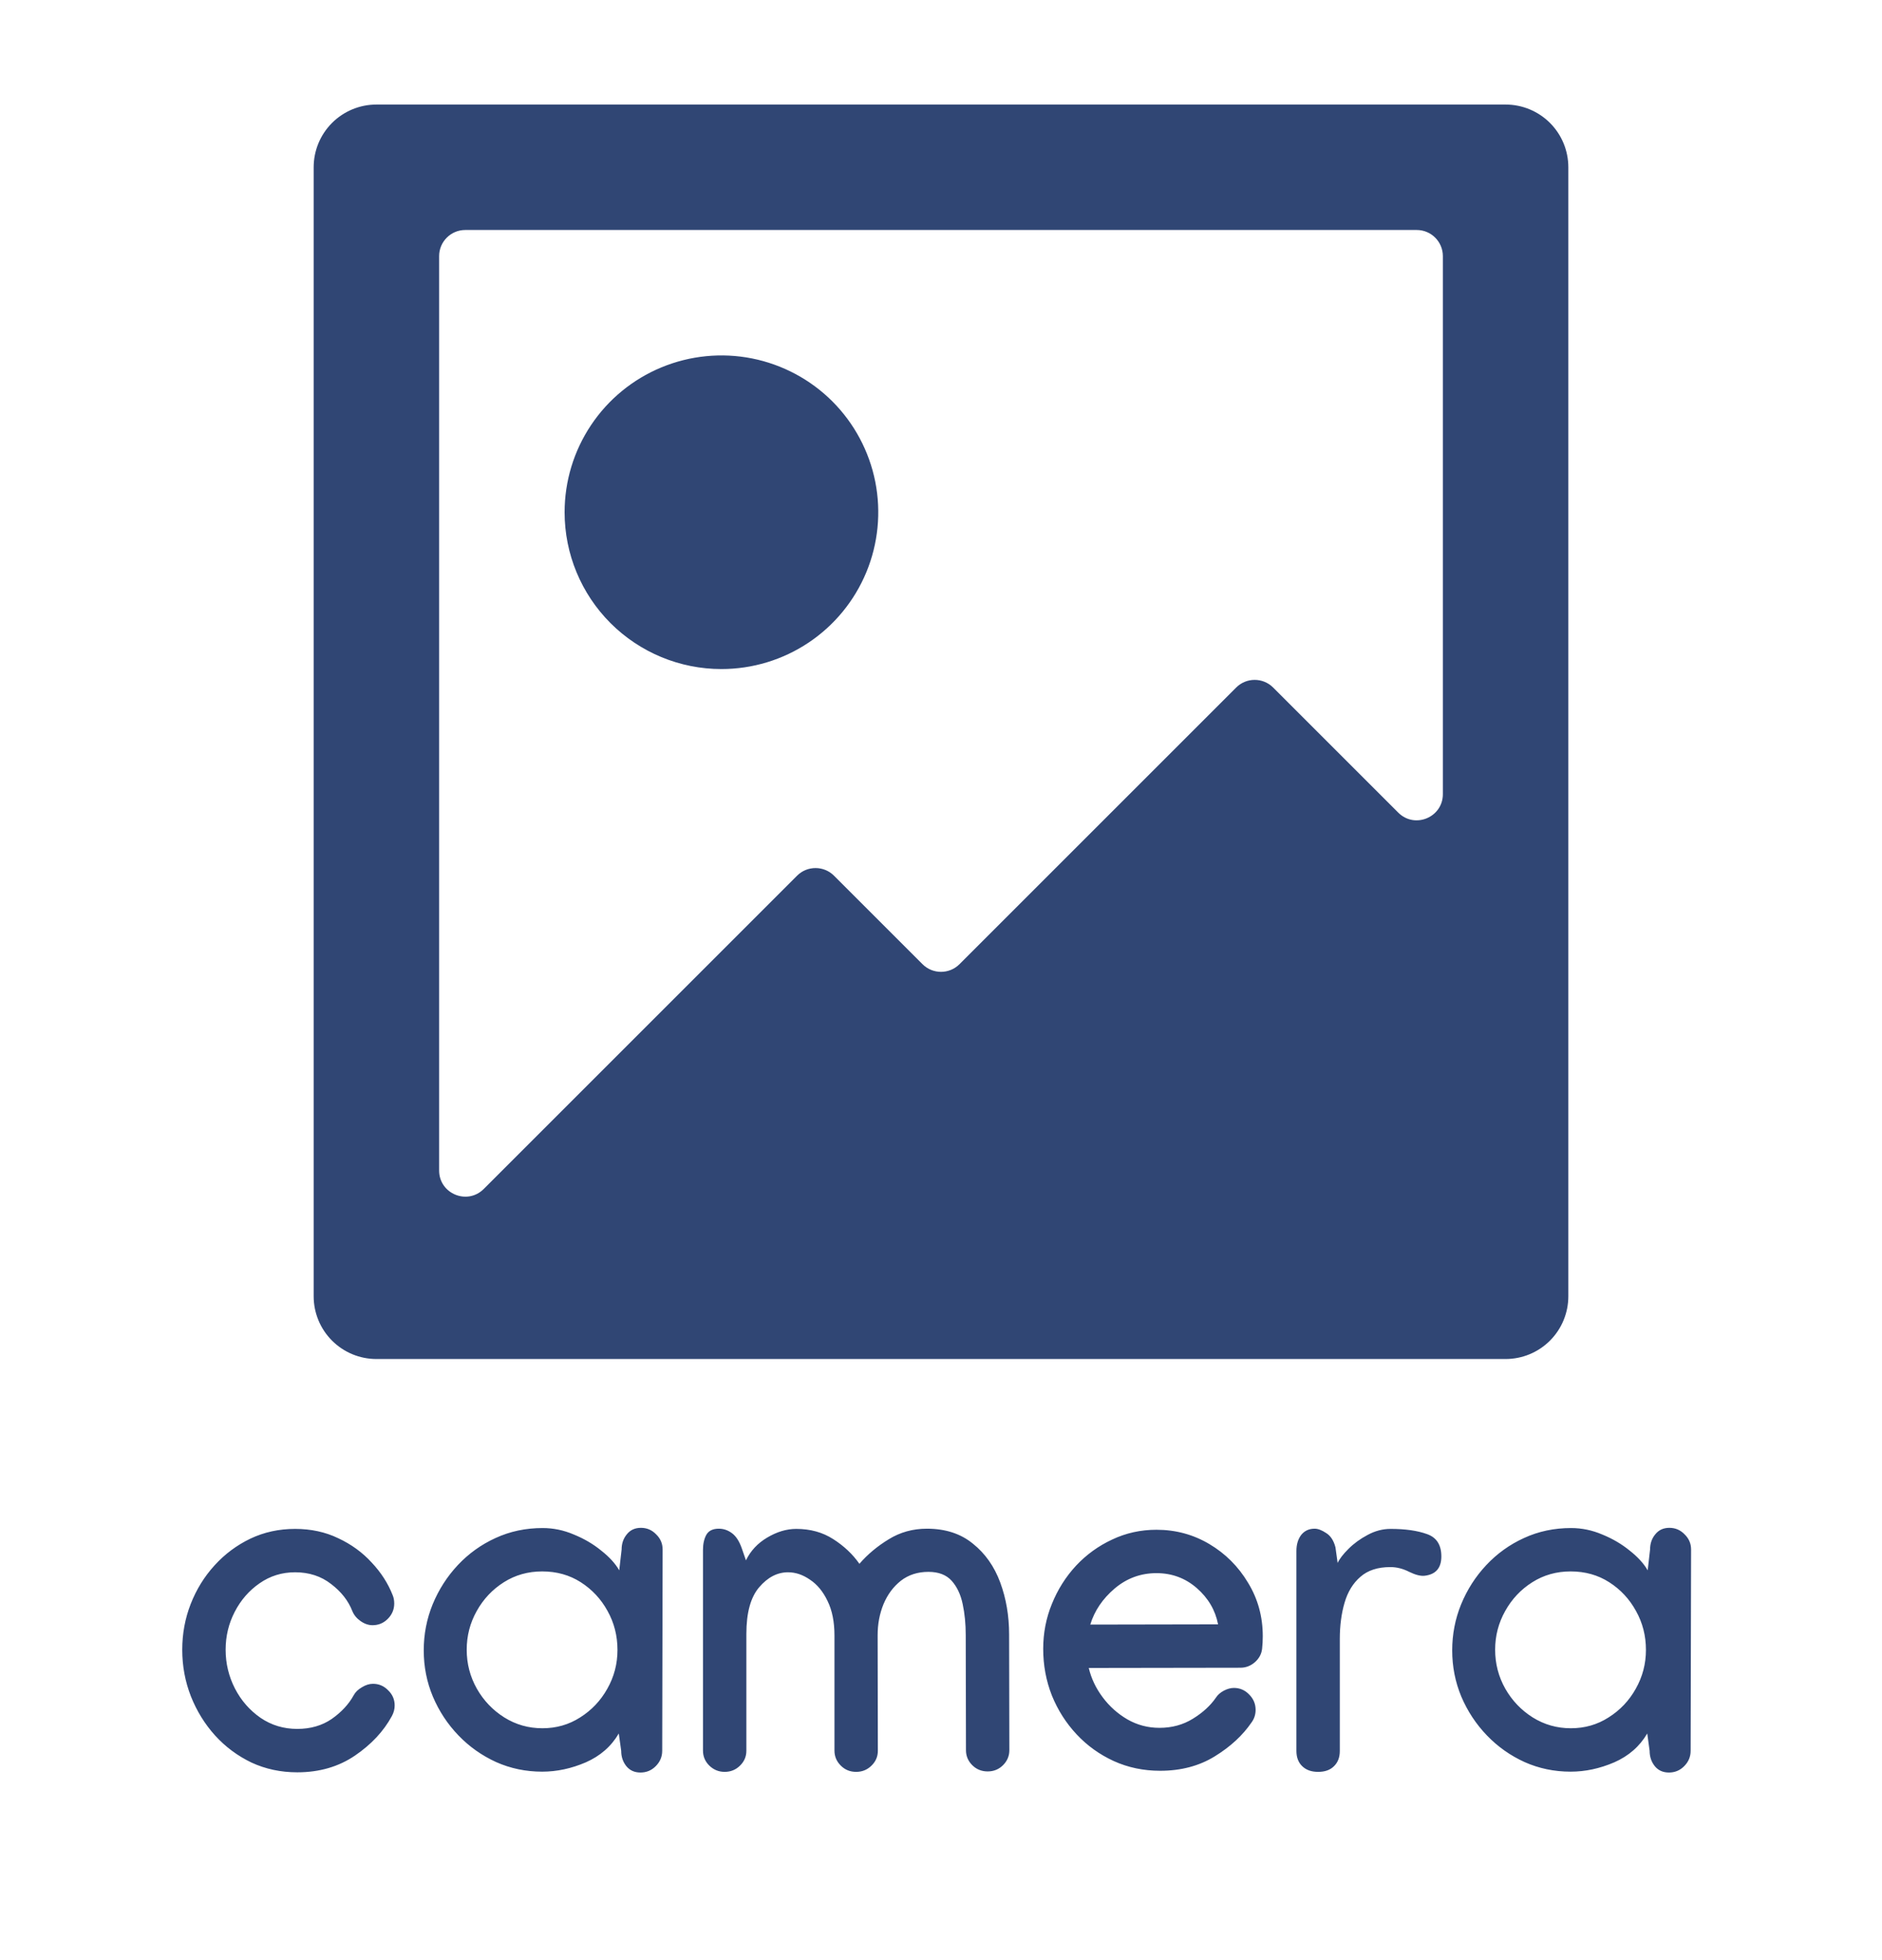 <svg width="72" height="75" viewBox="0 0 72 75" fill="none" xmlns="http://www.w3.org/2000/svg">
<path d="M57.6 4H14.4C13.764 4 13.153 4.253 12.703 4.703C12.253 5.153 12 5.763 12 6.4V49.6C12 50.236 12.253 50.847 12.703 51.297C13.153 51.747 13.764 52 14.4 52H57.6C58.236 52 58.847 51.747 59.297 51.297C59.747 50.847 60 50.236 60 49.6V6.4C60 5.763 59.747 5.153 59.297 4.703C58.847 4.253 58.236 4 57.6 4ZM55.2 30.386C55.2 31.277 54.123 31.723 53.493 31.093L48.707 26.307C48.317 25.917 47.683 25.917 47.293 26.307L36.707 36.893C36.317 37.283 35.683 37.283 35.293 36.893L31.907 33.507C31.517 33.117 30.883 33.117 30.493 33.507L18.507 45.493C17.877 46.123 16.8 45.677 16.8 44.786V9.8C16.8 9.248 17.248 8.8 17.8 8.8H54.2C54.752 8.8 55.2 9.248 55.2 9.8V30.386ZM21.6 19.6C21.6 18.413 21.952 17.253 22.611 16.267C23.27 15.28 24.207 14.511 25.304 14.057C26.4 13.603 27.607 13.484 28.77 13.715C29.934 13.947 31.003 14.518 31.843 15.357C32.682 16.197 33.253 17.266 33.485 18.43C33.716 19.593 33.597 20.8 33.143 21.896C32.689 22.992 31.92 23.93 30.933 24.589C29.947 25.248 28.787 25.6 27.6 25.6C26.009 25.6 24.483 24.968 23.357 23.843C22.232 22.717 21.6 21.191 21.6 19.6Z" fill="#304674"/>
<path d="M6.972 63.123C6.972 62.509 7.08 61.925 7.296 61.372C7.512 60.819 7.816 60.326 8.209 59.895C8.602 59.463 9.058 59.123 9.579 58.873C10.104 58.624 10.674 58.5 11.289 58.5C11.897 58.5 12.448 58.619 12.94 58.857C13.438 59.089 13.865 59.399 14.219 59.787C14.579 60.169 14.847 60.586 15.024 61.04C15.063 61.134 15.082 61.239 15.082 61.355C15.082 61.582 14.999 61.779 14.833 61.945C14.672 62.105 14.479 62.185 14.252 62.185C14.097 62.185 13.945 62.133 13.795 62.028C13.646 61.923 13.541 61.795 13.48 61.646C13.325 61.248 13.054 60.902 12.666 60.608C12.285 60.31 11.825 60.16 11.289 60.16C10.785 60.16 10.331 60.301 9.927 60.584C9.529 60.86 9.213 61.223 8.981 61.671C8.749 62.119 8.632 62.603 8.632 63.123C8.632 63.649 8.751 64.144 8.989 64.609C9.227 65.069 9.554 65.442 9.969 65.73C10.384 66.012 10.851 66.153 11.372 66.153C11.881 66.153 12.321 66.026 12.691 65.772C13.062 65.511 13.342 65.21 13.53 64.867C13.596 64.745 13.701 64.643 13.845 64.56C13.989 64.471 14.13 64.427 14.269 64.427C14.495 64.427 14.689 64.51 14.85 64.676C15.016 64.836 15.099 65.03 15.099 65.257C15.099 65.395 15.063 65.531 14.991 65.664C14.675 66.245 14.205 66.748 13.58 67.174C12.954 67.6 12.218 67.814 11.372 67.814C10.741 67.814 10.157 67.689 9.62 67.44C9.089 67.185 8.624 66.84 8.226 66.402C7.833 65.965 7.526 65.467 7.304 64.908C7.083 64.344 6.972 63.749 6.972 63.123ZM20.76 58.467C21.169 58.467 21.568 58.55 21.955 58.716C22.348 58.876 22.697 59.081 23.001 59.33C23.311 59.574 23.541 59.825 23.69 60.085L23.781 59.289C23.781 59.062 23.848 58.868 23.98 58.708C24.113 58.541 24.293 58.459 24.52 58.459C24.747 58.459 24.941 58.541 25.101 58.708C25.267 58.868 25.35 59.062 25.35 59.289V59.305L25.334 66.992C25.334 67.219 25.25 67.415 25.084 67.581C24.924 67.742 24.73 67.822 24.503 67.822C24.276 67.822 24.097 67.742 23.964 67.581C23.831 67.415 23.765 67.219 23.765 66.992L23.673 66.328C23.386 66.82 22.965 67.188 22.412 67.432C21.858 67.67 21.302 67.789 20.743 67.789C20.118 67.789 19.531 67.667 18.983 67.423C18.436 67.174 17.954 66.834 17.539 66.402C17.124 65.971 16.797 65.475 16.56 64.916C16.327 64.358 16.211 63.768 16.211 63.148C16.211 62.534 16.324 61.948 16.551 61.389C16.784 60.824 17.105 60.323 17.514 59.886C17.929 59.444 18.411 59.098 18.959 58.849C19.512 58.594 20.112 58.467 20.76 58.467ZM23.623 63.132C23.623 62.59 23.496 62.092 23.242 61.638C22.993 61.184 22.652 60.819 22.221 60.542C21.789 60.265 21.297 60.127 20.743 60.127C20.201 60.127 19.711 60.265 19.274 60.542C18.837 60.819 18.491 61.187 18.236 61.646C17.982 62.1 17.855 62.592 17.855 63.123C17.855 63.66 17.985 64.158 18.245 64.618C18.505 65.072 18.853 65.437 19.291 65.713C19.733 65.99 20.22 66.128 20.752 66.128C21.283 66.128 21.764 65.99 22.196 65.713C22.633 65.437 22.979 65.072 23.233 64.618C23.494 64.158 23.623 63.663 23.623 63.132ZM30.463 58.5C31 58.5 31.471 58.63 31.875 58.89C32.284 59.15 32.619 59.466 32.879 59.836C33.189 59.477 33.562 59.164 33.999 58.898C34.437 58.627 34.924 58.492 35.46 58.492C36.169 58.492 36.755 58.683 37.22 59.065C37.691 59.441 38.039 59.936 38.266 60.55C38.493 61.165 38.606 61.829 38.606 62.542L38.615 66.967C38.615 67.188 38.535 67.379 38.374 67.54C38.214 67.7 38.017 67.78 37.785 67.78C37.552 67.78 37.356 67.7 37.195 67.54C37.035 67.379 36.955 67.188 36.955 66.967L36.946 62.559C36.946 62.139 36.908 61.746 36.83 61.38C36.753 61.01 36.611 60.711 36.407 60.484C36.202 60.257 35.906 60.144 35.519 60.144C35.109 60.144 34.758 60.257 34.464 60.484C34.177 60.711 33.955 61.01 33.8 61.38C33.651 61.746 33.576 62.141 33.576 62.567L33.584 66.992C33.584 67.213 33.502 67.404 33.335 67.564C33.175 67.719 32.981 67.797 32.754 67.797C32.522 67.797 32.325 67.717 32.165 67.556C32.005 67.396 31.924 67.205 31.924 66.983V62.576C31.924 62.056 31.836 61.616 31.659 61.256C31.487 60.896 31.263 60.625 30.986 60.442C30.715 60.254 30.436 60.16 30.148 60.16C29.738 60.16 29.37 60.351 29.044 60.733C28.717 61.115 28.554 61.71 28.554 62.518V66.992C28.554 67.213 28.471 67.404 28.305 67.564C28.145 67.719 27.951 67.797 27.724 67.797C27.497 67.797 27.301 67.717 27.135 67.556C26.974 67.396 26.894 67.205 26.894 66.983V59.305C26.894 59.078 26.936 58.887 27.019 58.732C27.107 58.572 27.268 58.492 27.5 58.492C27.683 58.492 27.851 58.55 28.006 58.666C28.161 58.782 28.286 58.976 28.38 59.247L28.538 59.704C28.715 59.338 28.986 59.048 29.351 58.832C29.722 58.611 30.093 58.5 30.463 58.5ZM44.243 58.533C44.979 58.533 45.654 58.716 46.268 59.081C46.882 59.446 47.375 59.939 47.746 60.559C48.122 61.173 48.31 61.856 48.31 62.609C48.31 62.764 48.302 62.922 48.285 63.082C48.263 63.287 48.169 63.461 48.003 63.605C47.842 63.743 47.66 63.812 47.455 63.812L41.653 63.821C41.747 64.219 41.924 64.593 42.184 64.941C42.444 65.29 42.76 65.572 43.13 65.788C43.507 66.004 43.916 66.112 44.359 66.112C44.835 66.112 45.261 65.996 45.637 65.763C46.014 65.531 46.307 65.262 46.517 64.958C46.584 64.853 46.683 64.764 46.816 64.692C46.954 64.62 47.084 64.585 47.206 64.585C47.433 64.585 47.627 64.668 47.787 64.834C47.953 64.999 48.036 65.196 48.036 65.423C48.036 65.6 47.986 65.758 47.887 65.896C47.544 66.4 47.071 66.837 46.467 67.207C45.87 67.573 45.175 67.755 44.384 67.755C43.747 67.755 43.155 67.631 42.607 67.382C42.065 67.133 41.592 66.793 41.188 66.361C40.784 65.929 40.469 65.434 40.242 64.875C40.02 64.311 39.91 63.716 39.91 63.09C39.91 62.487 40.02 61.914 40.242 61.372C40.463 60.824 40.77 60.337 41.163 59.911C41.562 59.485 42.024 59.15 42.549 58.907C43.075 58.658 43.639 58.533 44.243 58.533ZM46.6 62.152C46.495 61.61 46.224 61.148 45.787 60.766C45.349 60.384 44.835 60.193 44.243 60.193C43.639 60.193 43.105 60.39 42.641 60.783C42.181 61.176 41.871 61.635 41.711 62.161L46.6 62.152ZM55.142 59.554C55.142 59.997 54.928 60.243 54.502 60.293C54.347 60.31 54.151 60.26 53.913 60.144C53.675 60.022 53.434 59.961 53.191 59.961C52.709 59.961 52.328 60.085 52.045 60.334C51.763 60.578 51.561 60.907 51.44 61.322C51.318 61.737 51.257 62.202 51.257 62.717V67C51.257 67.243 51.182 67.437 51.033 67.581C50.889 67.725 50.687 67.797 50.427 67.797C50.172 67.797 49.97 67.725 49.821 67.581C49.671 67.437 49.597 67.241 49.597 66.992V59.347C49.597 59.098 49.658 58.893 49.779 58.732C49.907 58.572 50.078 58.492 50.294 58.492C50.421 58.492 50.568 58.547 50.734 58.658C50.905 58.763 51.024 58.946 51.091 59.206L51.174 59.803C51.246 59.648 51.384 59.468 51.589 59.264C51.794 59.059 52.037 58.882 52.319 58.732C52.602 58.578 52.895 58.5 53.199 58.5C53.764 58.5 54.228 58.566 54.594 58.699C54.959 58.827 55.142 59.111 55.142 59.554ZM60.105 58.467C60.515 58.467 60.913 58.55 61.301 58.716C61.694 58.876 62.042 59.081 62.347 59.33C62.657 59.574 62.886 59.825 63.036 60.085L63.127 59.289C63.127 59.062 63.193 58.868 63.326 58.708C63.459 58.541 63.639 58.459 63.866 58.459C64.093 58.459 64.286 58.541 64.447 58.708C64.613 58.868 64.696 59.062 64.696 59.289V59.305L64.679 66.992C64.679 67.219 64.596 67.415 64.43 67.581C64.27 67.742 64.076 67.822 63.849 67.822C63.622 67.822 63.442 67.742 63.31 67.581C63.177 67.415 63.11 67.219 63.11 66.992L63.019 66.328C62.731 66.82 62.311 67.188 61.757 67.432C61.204 67.67 60.648 67.789 60.089 67.789C59.464 67.789 58.877 67.667 58.329 67.423C57.781 67.174 57.3 66.834 56.885 66.402C56.47 65.971 56.143 65.475 55.905 64.916C55.673 64.358 55.557 63.768 55.557 63.148C55.557 62.534 55.67 61.948 55.897 61.389C56.129 60.824 56.45 60.323 56.86 59.886C57.275 59.444 57.756 59.098 58.304 58.849C58.858 58.594 59.458 58.467 60.105 58.467ZM62.969 63.132C62.969 62.59 62.842 62.092 62.587 61.638C62.338 61.184 61.998 60.819 61.566 60.542C61.135 60.265 60.642 60.127 60.089 60.127C59.547 60.127 59.057 60.265 58.62 60.542C58.182 60.819 57.837 61.187 57.582 61.646C57.328 62.1 57.2 62.592 57.2 63.123C57.2 63.66 57.33 64.158 57.59 64.618C57.85 65.072 58.199 65.437 58.636 65.713C59.079 65.99 59.566 66.128 60.097 66.128C60.628 66.128 61.11 65.99 61.541 65.713C61.979 65.437 62.325 65.072 62.579 64.618C62.839 64.158 62.969 63.663 62.969 63.132Z" fill="#304674"/>
</svg>
